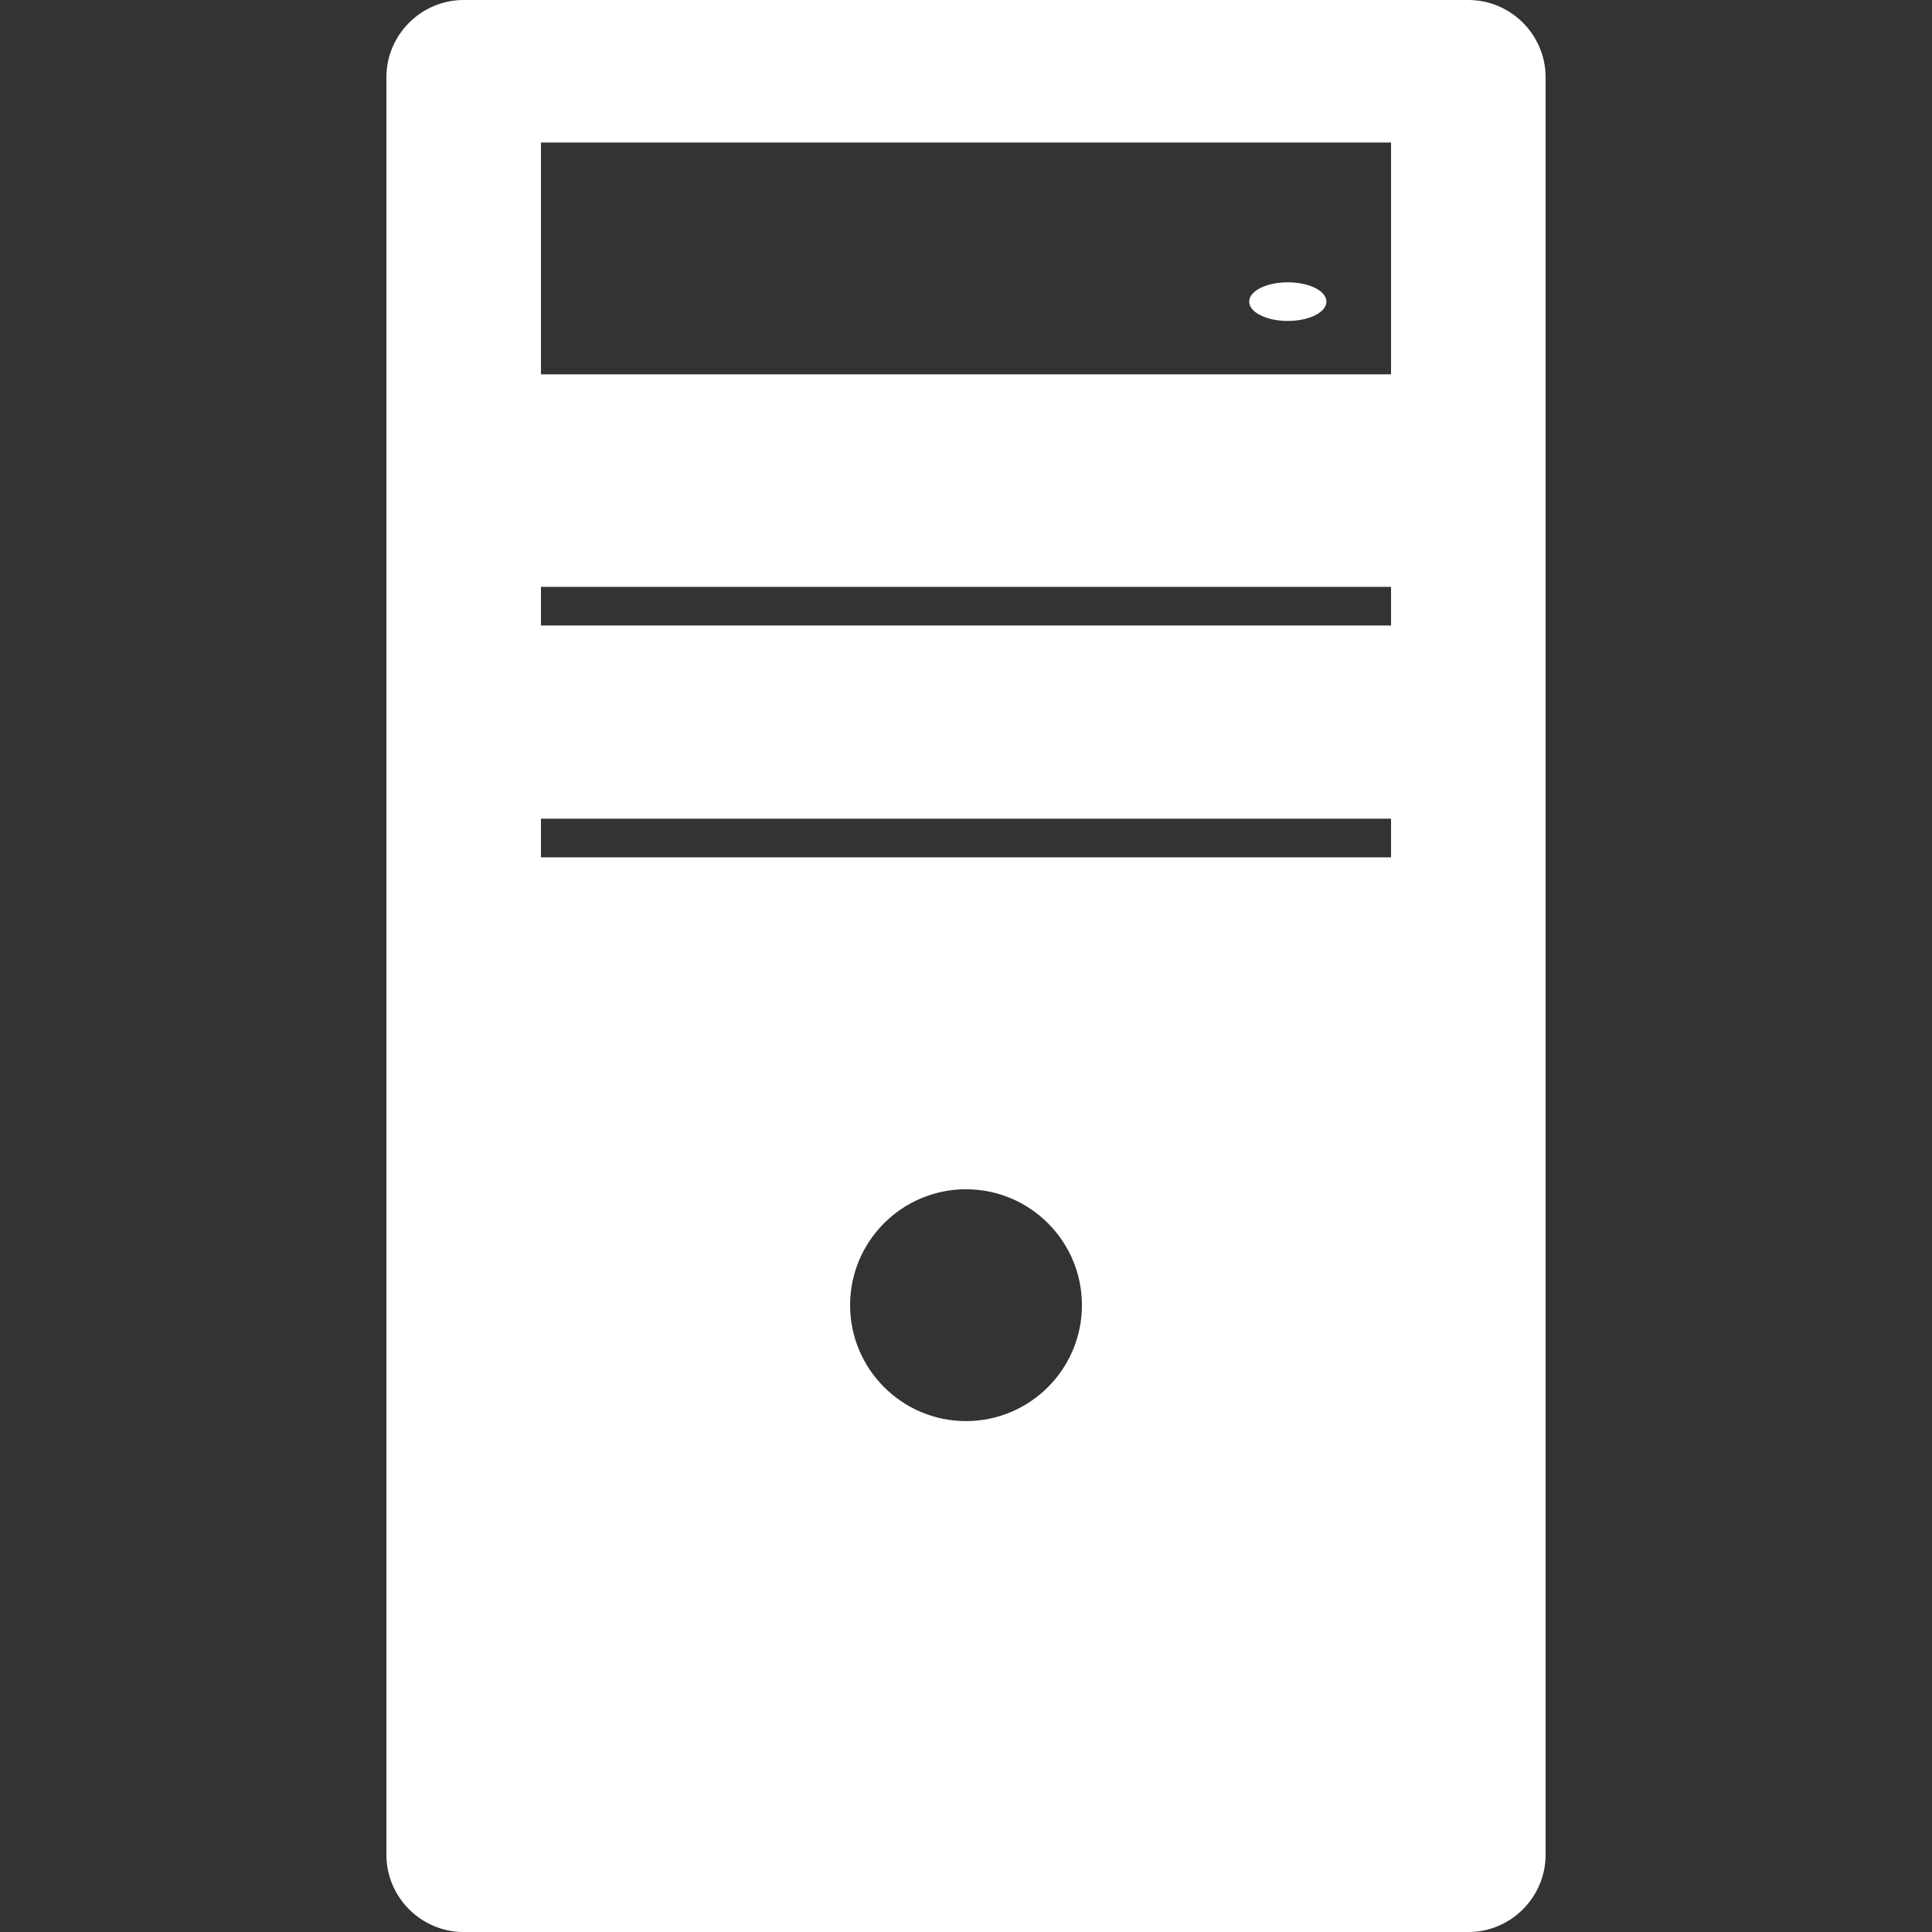 <svg xmlns="http://www.w3.org/2000/svg" id="Capa_1" style="fill: #ffffff;" viewBox="0 0 89.471 89.471" x="0px" y="0px" xmlns:xlink="http://www.w3.org/1999/xlink" version="1.1" xmlns:xml="http://www.w3.org/XML/1998/namespace" xml:space="preserve">
<rect x="0" y="0" width="89.471" height="89.471" fill="#333333" stroke="none"/>
<g style="fill: #ffffff;">
	<g style="fill: #ffffff;">
		<g style="fill: #ffffff;">
			<path style="fill: #ffffff;" d="M 67.998 0 H 21.473 c -1.968 0 -3.579 1.61 -3.579 3.579 v 82.314 c 0 1.968 1.61 3.579 3.579 3.579 h 46.525 c 1.968 0 3.579 -1.61 3.579 -3.579 V 3.579 C 71.577 1.61 69.967 0 67.998 0 Z M 44.736 65.811 c -2.963 0 -5.368 -2.409 -5.368 -5.368 c 0 -2.963 2.405 -5.368 5.368 -5.368 c 2.963 0 5.368 2.405 5.368 5.368 C 50.104 63.403 47.699 65.811 44.736 65.811 Z M 64.419 39.704 H 25.052 v -1.789 h 39.367 V 39.704 Z M 64.419 28.967 H 25.052 v -1.789 h 39.367 V 28.967 Z M 64.419 17.336 H 25.052 V 6.599 h 39.367 V 17.336 Z" />
		</g>
		<g style="fill: #ffffff;">
			<ellipse style="fill: #ffffff;" cx="59.638" cy="13.968" rx="1.789" ry="0.895" />
		</g>
	</g>
</g>
<g style="fill: #ffffff;">
</g>
<g style="fill: #ffffff;">
</g>
<g style="fill: #ffffff;">
</g>
<g style="fill: #ffffff;">
</g>
<g style="fill: #ffffff;">
</g>
<g style="fill: #ffffff;">
</g>
<g style="fill: #ffffff;">
</g>
<g style="fill: #ffffff;">
</g>
<g style="fill: #ffffff;">
</g>
<g style="fill: #ffffff;">
</g>
<g style="fill: #ffffff;">
</g>
<g style="fill: #ffffff;">
</g>
<g style="fill: #ffffff;">
</g>
<g style="fill: #ffffff;">
</g>
<g style="fill: #ffffff;">
</g>
</svg>